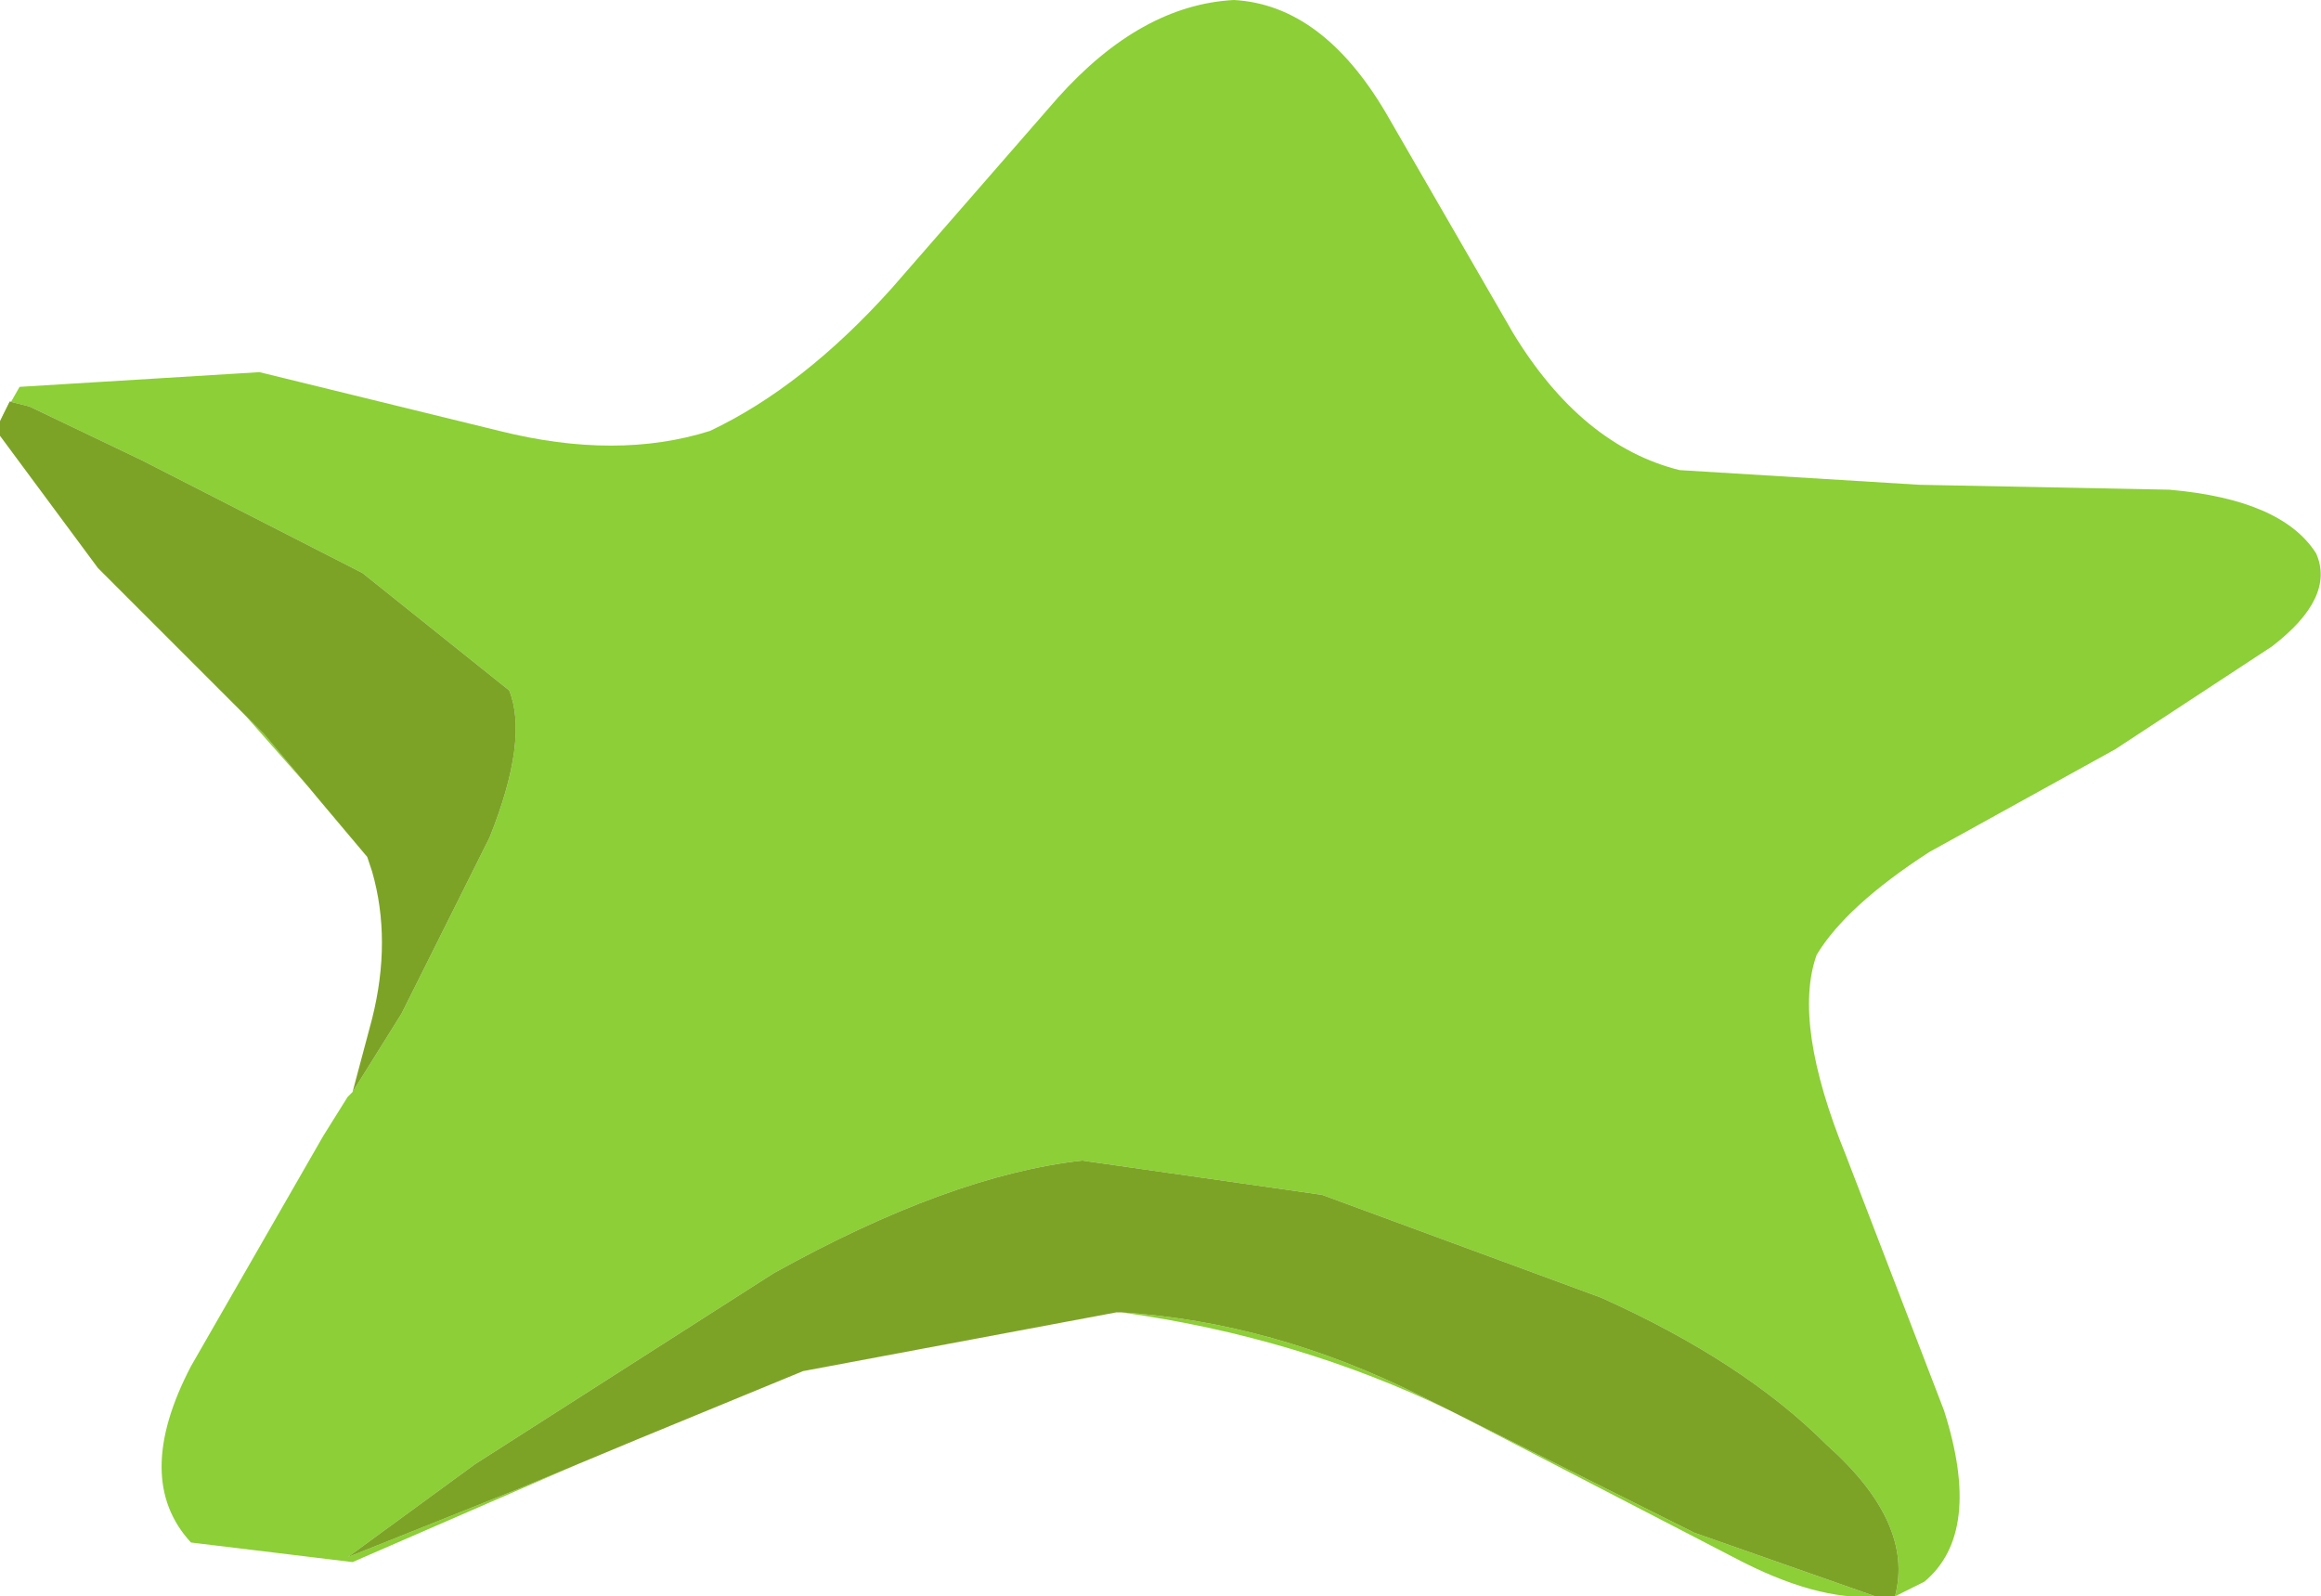 <?xml version="1.0" encoding="UTF-8" standalone="no"?>
<svg xmlns:xlink="http://www.w3.org/1999/xlink" height="16.3px" width="23.7px" xmlns="http://www.w3.org/2000/svg">
  <g transform="matrix(1.0, 0.0, 0.0, 1.0, 11.85, 8.15)">
    <path d="M-11.85 -3.85 L-11.65 -4.2 -9.2 -4.35 -6.75 -3.75 Q-5.55 -3.45 -4.6 -3.75 -3.65 -4.2 -2.75 -5.2 L-1.05 -7.15 Q-0.2 -8.1 0.75 -8.15 1.65 -8.1 2.3 -7.0 L3.6 -4.75 Q4.3 -3.6 5.3 -3.35 L7.75 -3.2 10.3 -3.15 Q11.45 -3.05 11.8 -2.5 12.0 -2.05 11.35 -1.55 L9.75 -0.5 7.85 0.55 Q7.0 1.1 6.7 1.6 6.45 2.3 7.0 3.65 L8.0 6.25 Q8.4 7.5 7.8 8.0 L7.5 8.15 Q7.7 7.4 6.8 6.6 5.95 5.75 4.5 5.1 L1.65 4.05 -0.8 3.7 Q-2.15 3.85 -3.95 4.85 L-7.0 6.8 -8.3 7.75 -6.55 7.05 -5.35 6.55 -5.95 6.8 -8.25 7.8 -9.9 7.6 Q-10.5 6.95 -9.9 5.8 L-8.55 3.45 -8.3 3.05 -8.25 3.0 -7.75 2.2 -6.85 0.4 Q-6.45 -0.6 -6.65 -1.1 L-8.15 -2.3 -10.4 -3.45 -11.55 -4.0 -11.75 -4.05 -11.85 -3.85 M7.3 8.15 Q6.7 8.2 5.85 7.75 L3.05 6.3 5.45 7.5 7.3 8.15 M2.95 6.25 Q1.4 5.5 -0.4 5.25 1.15 5.35 2.65 6.1 L2.95 6.25 M-9.35 -0.85 L-9.15 -0.65 -8.1 0.6 -8.6 0.0 -9.35 -0.85" fill="#8ccf36" fill-rule="evenodd" stroke="none"/>
    <path d="M-11.85 -3.85 L-11.75 -4.05 -11.55 -4.0 -10.4 -3.45 -8.15 -2.3 -6.65 -1.1 Q-6.45 -0.6 -6.85 0.4 L-7.75 2.2 -8.25 3.0 -8.05 2.25 Q-7.85 1.45 -8.05 0.75 L-8.1 0.6 -9.15 -0.65 -9.35 -0.85 -10.25 -1.75 -10.55 -2.05 -10.85 -2.35 -11.85 -3.7 -11.85 -3.85 M-5.35 6.55 L-6.55 7.05 -8.3 7.75 -7.0 6.8 -3.95 4.85 Q-2.15 3.85 -0.8 3.7 L1.65 4.05 4.5 5.1 Q5.95 5.75 6.8 6.6 7.7 7.4 7.5 8.15 L7.3 8.15 5.45 7.5 3.05 6.3 2.95 6.25 2.65 6.1 Q1.15 5.35 -0.4 5.25 L-0.45 5.25 -3.65 5.85 -5.35 6.55" fill="#7da326" fill-rule="evenodd" stroke="none"/>
  </g>
</svg>
